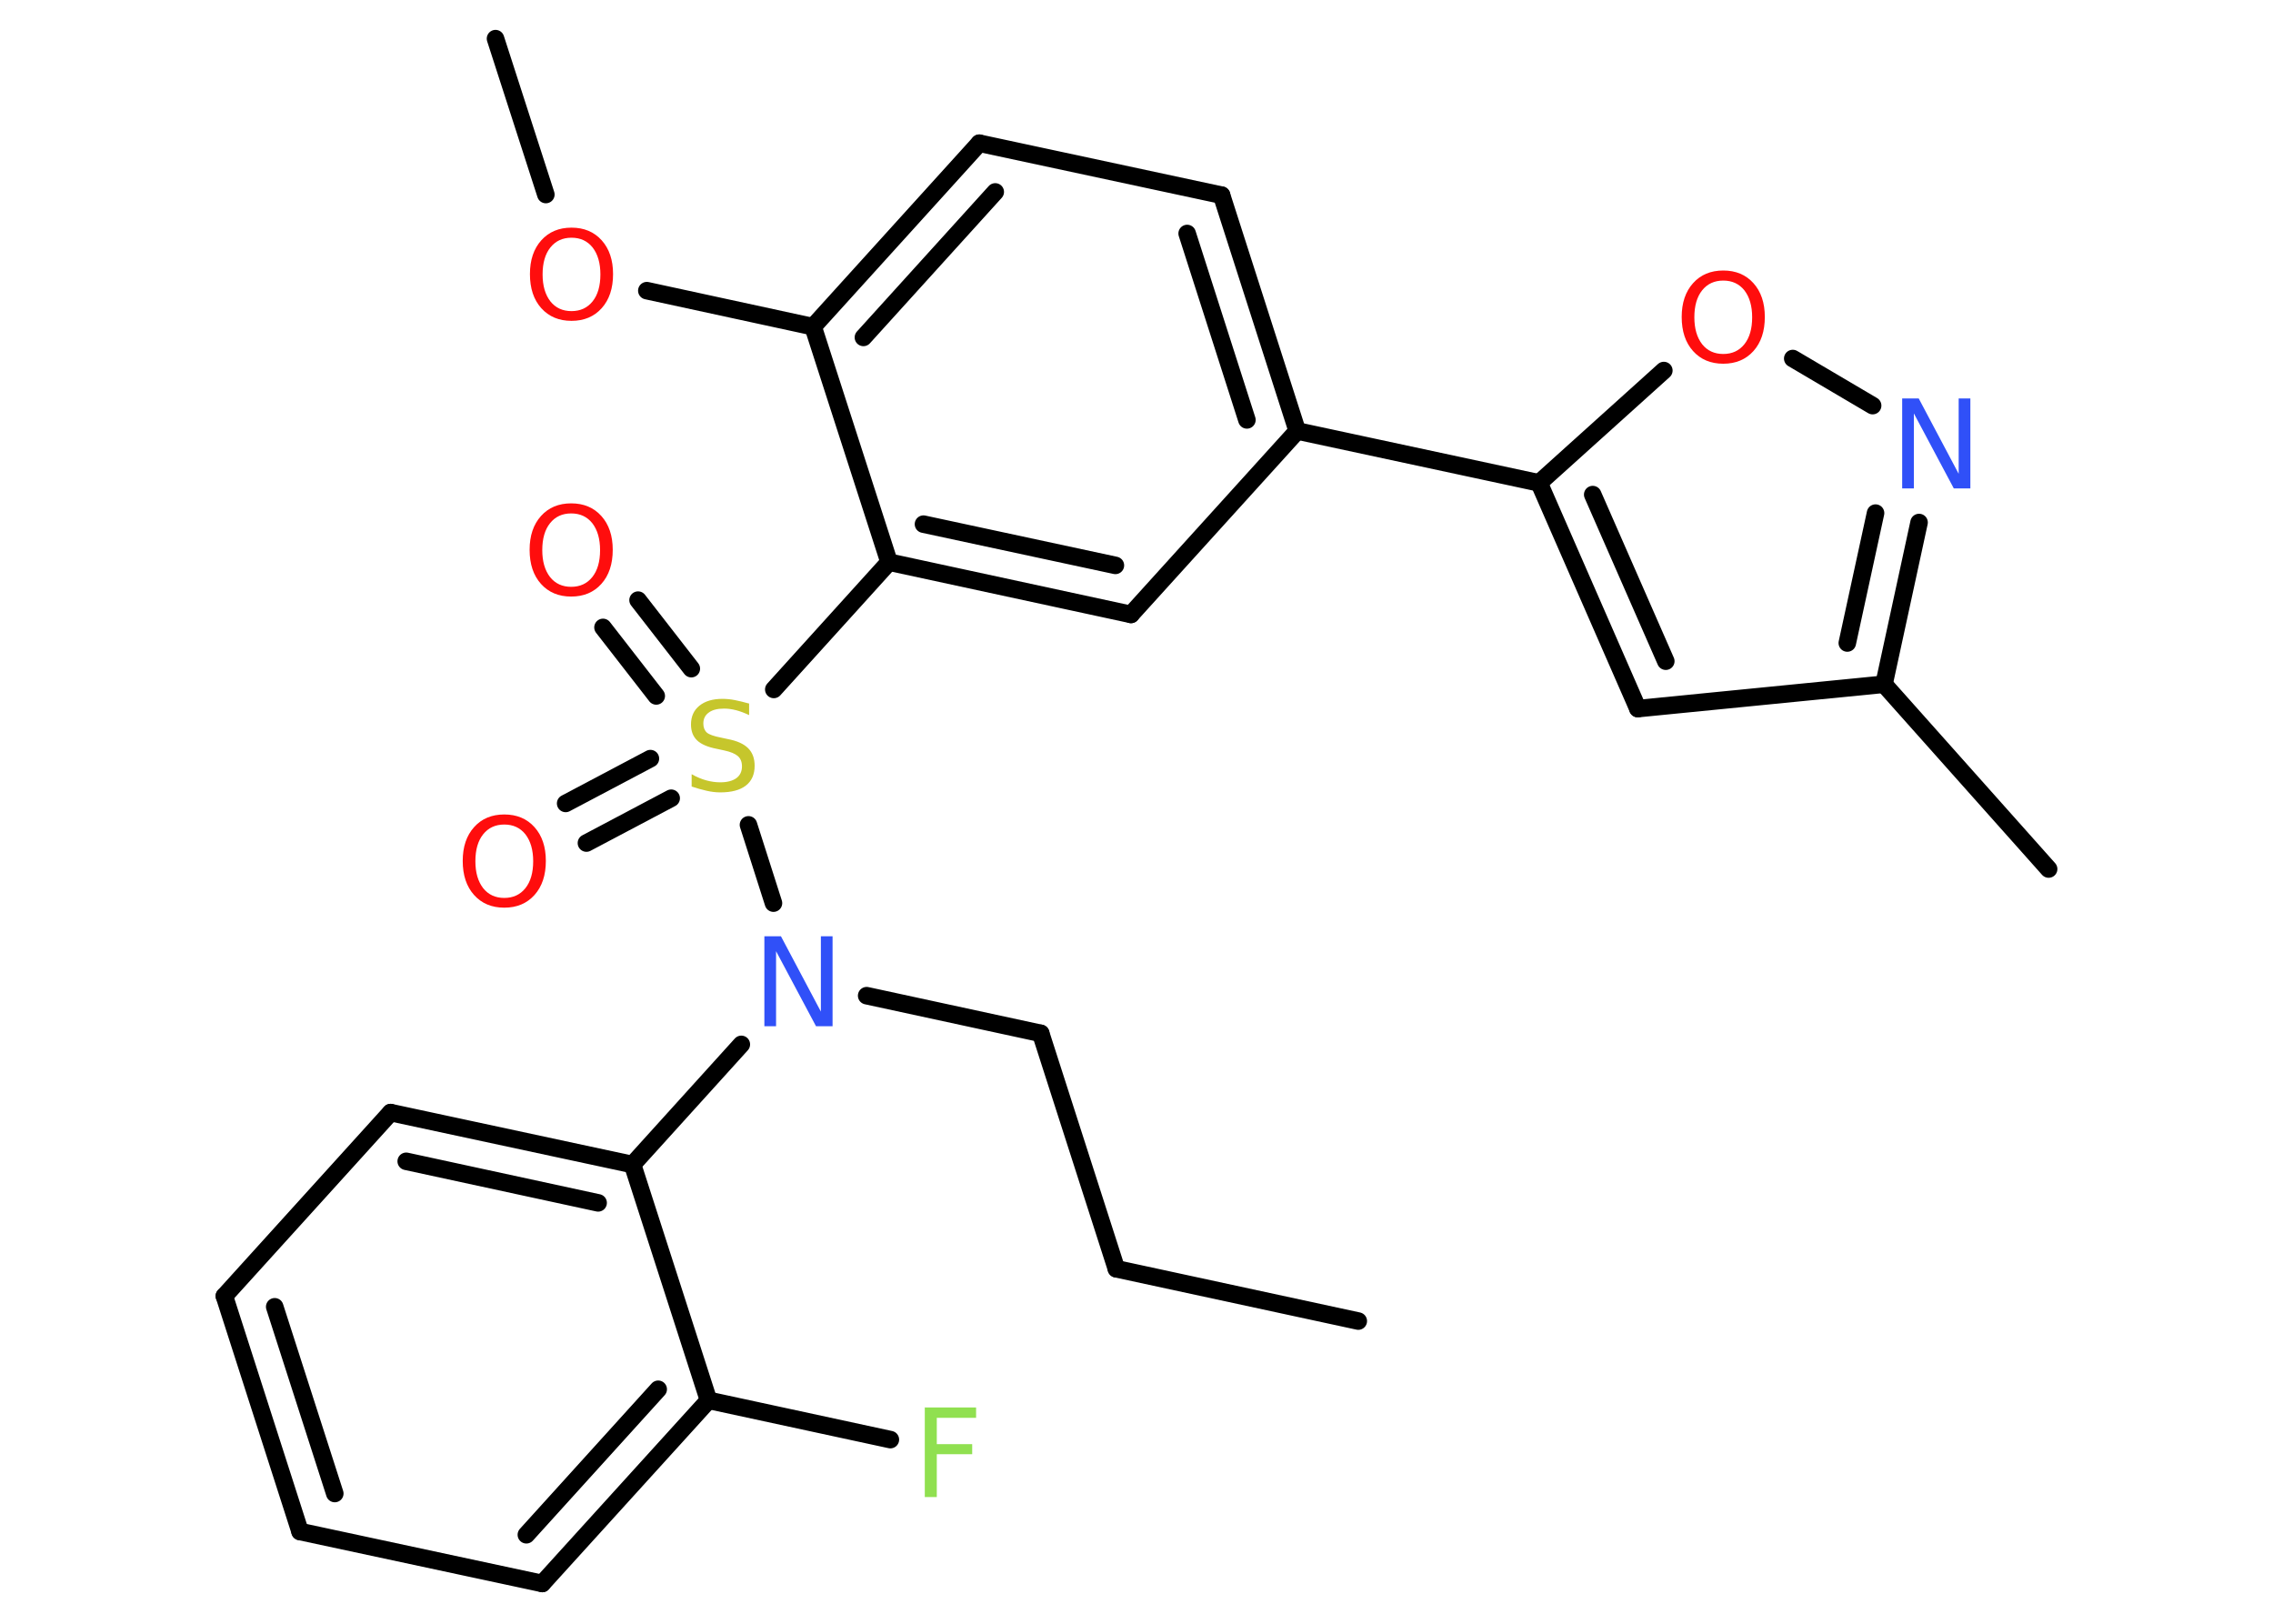 <?xml version='1.0' encoding='UTF-8'?>
<!DOCTYPE svg PUBLIC "-//W3C//DTD SVG 1.1//EN" "http://www.w3.org/Graphics/SVG/1.1/DTD/svg11.dtd">
<svg version='1.2' xmlns='http://www.w3.org/2000/svg' xmlns:xlink='http://www.w3.org/1999/xlink' width='70.0mm' height='50.0mm' viewBox='0 0 70.0 50.0'>
  <desc>Generated by the Chemistry Development Kit (http://github.com/cdk)</desc>
  <g stroke-linecap='round' stroke-linejoin='round' stroke='#000000' stroke-width='.54' fill='#FF0D0D'>
    <rect x='.0' y='.0' width='70.0' height='50.0' fill='#FFFFFF' stroke='none'/>
    <g id='mol1' class='mol'>
      <line id='mol1bnd1' class='bond' x1='41.83' y1='40.68' x2='34.38' y2='39.07'/>
      <line id='mol1bnd2' class='bond' x1='34.38' y1='39.07' x2='32.05' y2='31.82'/>
      <line id='mol1bnd3' class='bond' x1='32.05' y1='31.82' x2='26.69' y2='30.66'/>
      <line id='mol1bnd4' class='bond' x1='22.83' y1='32.16' x2='19.48' y2='35.86'/>
      <g id='mol1bnd5' class='bond'>
        <line x1='19.48' y1='35.86' x2='12.03' y2='34.26'/>
        <line x1='18.42' y1='37.04' x2='12.51' y2='35.76'/>
      </g>
      <line id='mol1bnd6' class='bond' x1='12.03' y1='34.26' x2='6.91' y2='39.91'/>
      <g id='mol1bnd7' class='bond'>
        <line x1='6.91' y1='39.91' x2='9.24' y2='47.16'/>
        <line x1='8.46' y1='40.24' x2='10.31' y2='45.99'/>
      </g>
      <line id='mol1bnd8' class='bond' x1='9.24' y1='47.16' x2='16.7' y2='48.76'/>
      <g id='mol1bnd9' class='bond'>
        <line x1='16.7' y1='48.76' x2='21.82' y2='43.12'/>
        <line x1='16.21' y1='47.26' x2='20.27' y2='42.78'/>
      </g>
      <line id='mol1bnd10' class='bond' x1='19.48' y1='35.86' x2='21.82' y2='43.12'/>
      <line id='mol1bnd11' class='bond' x1='21.82' y1='43.12' x2='27.42' y2='44.33'/>
      <line id='mol1bnd12' class='bond' x1='23.82' y1='27.81' x2='23.05' y2='25.4'/>
      <g id='mol1bnd13' class='bond'>
        <line x1='20.21' y1='21.43' x2='18.57' y2='19.32'/>
        <line x1='21.29' y1='20.59' x2='19.65' y2='18.48'/>
      </g>
      <g id='mol1bnd14' class='bond'>
        <line x1='20.67' y1='24.58' x2='18.06' y2='25.96'/>
        <line x1='20.03' y1='23.36' x2='17.42' y2='24.74'/>
      </g>
      <line id='mol1bnd15' class='bond' x1='23.83' y1='21.23' x2='27.38' y2='17.31'/>
      <g id='mol1bnd16' class='bond'>
        <line x1='27.38' y1='17.31' x2='34.83' y2='18.92'/>
        <line x1='28.44' y1='16.14' x2='34.35' y2='17.41'/>
      </g>
      <line id='mol1bnd17' class='bond' x1='34.83' y1='18.92' x2='39.95' y2='13.27'/>
      <line id='mol1bnd18' class='bond' x1='39.95' y1='13.27' x2='47.4' y2='14.87'/>
      <g id='mol1bnd19' class='bond'>
        <line x1='47.4' y1='14.87' x2='50.44' y2='21.82'/>
        <line x1='49.05' y1='15.23' x2='51.3' y2='20.36'/>
      </g>
      <line id='mol1bnd20' class='bond' x1='50.44' y1='21.82' x2='58.02' y2='21.07'/>
      <line id='mol1bnd21' class='bond' x1='58.02' y1='21.07' x2='63.09' y2='26.76'/>
      <g id='mol1bnd22' class='bond'>
        <line x1='58.02' y1='21.07' x2='59.1' y2='16.09'/>
        <line x1='56.89' y1='19.8' x2='57.76' y2='15.8'/>
      </g>
      <line id='mol1bnd23' class='bond' x1='57.67' y1='12.49' x2='55.21' y2='11.04'/>
      <line id='mol1bnd24' class='bond' x1='47.4' y1='14.87' x2='51.24' y2='11.41'/>
      <g id='mol1bnd25' class='bond'>
        <line x1='39.95' y1='13.27' x2='37.62' y2='6.01'/>
        <line x1='38.4' y1='12.93' x2='36.56' y2='7.19'/>
      </g>
      <line id='mol1bnd26' class='bond' x1='37.62' y1='6.01' x2='30.16' y2='4.41'/>
      <g id='mol1bnd27' class='bond'>
        <line x1='30.16' y1='4.41' x2='25.04' y2='10.06'/>
        <line x1='30.65' y1='5.91' x2='26.59' y2='10.39'/>
      </g>
      <line id='mol1bnd28' class='bond' x1='27.38' y1='17.31' x2='25.04' y2='10.06'/>
      <line id='mol1bnd29' class='bond' x1='25.04' y1='10.06' x2='19.92' y2='8.95'/>
      <line id='mol1bnd30' class='bond' x1='16.81' y1='5.99' x2='15.26' y2='1.19'/>
      <path id='mol1atm4' class='atom' d='M23.55 28.83h.5l1.23 2.32v-2.32h.36v2.77h-.51l-1.23 -2.31v2.31h-.36v-2.77z' stroke='none' fill='#3050F8'/>
      <path id='mol1atm11' class='atom' d='M28.47 43.34h1.59v.32h-1.21v.81h1.09v.31h-1.09v1.32h-.37v-2.77z' stroke='none' fill='#90E050'/>
      <path id='mol1atm12' class='atom' d='M23.07 21.66v.36q-.21 -.1 -.4 -.15q-.19 -.05 -.37 -.05q-.31 .0 -.47 .12q-.17 .12 -.17 .34q.0 .18 .11 .28q.11 .09 .42 .15l.23 .05q.42 .08 .62 .28q.2 .2 .2 .54q.0 .4 -.27 .61q-.27 .21 -.79 .21q-.2 .0 -.42 -.05q-.22 -.05 -.46 -.13v-.38q.23 .13 .45 .19q.22 .06 .43 .06q.32 .0 .5 -.13q.17 -.13 .17 -.36q.0 -.21 -.13 -.32q-.13 -.11 -.41 -.17l-.23 -.05q-.42 -.08 -.61 -.26q-.19 -.18 -.19 -.49q.0 -.37 .26 -.58q.26 -.21 .71 -.21q.19 .0 .39 .04q.2 .04 .41 .1z' stroke='none' fill='#C6C62C'/>
      <path id='mol1atm13' class='atom' d='M17.59 15.81q-.41 .0 -.65 .3q-.24 .3 -.24 .83q.0 .52 .24 .83q.24 .3 .65 .3q.41 .0 .65 -.3q.24 -.3 .24 -.83q.0 -.52 -.24 -.83q-.24 -.3 -.65 -.3zM17.59 15.5q.58 .0 .93 .39q.35 .39 .35 1.04q.0 .66 -.35 1.05q-.35 .39 -.93 .39q-.58 .0 -.93 -.39q-.35 -.39 -.35 -1.05q.0 -.65 .35 -1.04q.35 -.39 .93 -.39z' stroke='none'/>
      <path id='mol1atm14' class='atom' d='M15.53 25.39q-.41 .0 -.65 .3q-.24 .3 -.24 .83q.0 .52 .24 .83q.24 .3 .65 .3q.41 .0 .65 -.3q.24 -.3 .24 -.83q.0 -.52 -.24 -.83q-.24 -.3 -.65 -.3zM15.53 25.08q.58 .0 .93 .39q.35 .39 .35 1.04q.0 .66 -.35 1.05q-.35 .39 -.93 .39q-.58 .0 -.93 -.39q-.35 -.39 -.35 -1.05q.0 -.65 .35 -1.04q.35 -.39 .93 -.39z' stroke='none'/>
      <path id='mol1atm22' class='atom' d='M58.59 12.27h.5l1.23 2.32v-2.32h.36v2.77h-.51l-1.23 -2.31v2.31h-.36v-2.77z' stroke='none' fill='#3050F8'/>
      <path id='mol1atm23' class='atom' d='M53.07 8.64q-.41 .0 -.65 .3q-.24 .3 -.24 .83q.0 .52 .24 .83q.24 .3 .65 .3q.41 .0 .65 -.3q.24 -.3 .24 -.83q.0 -.52 -.24 -.83q-.24 -.3 -.65 -.3zM53.07 8.33q.58 .0 .93 .39q.35 .39 .35 1.04q.0 .66 -.35 1.05q-.35 .39 -.93 .39q-.58 .0 -.93 -.39q-.35 -.39 -.35 -1.05q.0 -.65 .35 -1.04q.35 -.39 .93 -.39z' stroke='none'/>
      <path id='mol1atm27' class='atom' d='M17.6 7.32q-.41 .0 -.65 .3q-.24 .3 -.24 .83q.0 .52 .24 .83q.24 .3 .65 .3q.41 .0 .65 -.3q.24 -.3 .24 -.83q.0 -.52 -.24 -.83q-.24 -.3 -.65 -.3zM17.6 7.01q.58 .0 .93 .39q.35 .39 .35 1.04q.0 .66 -.35 1.05q-.35 .39 -.93 .39q-.58 .0 -.93 -.39q-.35 -.39 -.35 -1.05q.0 -.65 .35 -1.04q.35 -.39 .93 -.39z' stroke='none'/>
    </g>
  </g>
</svg>
